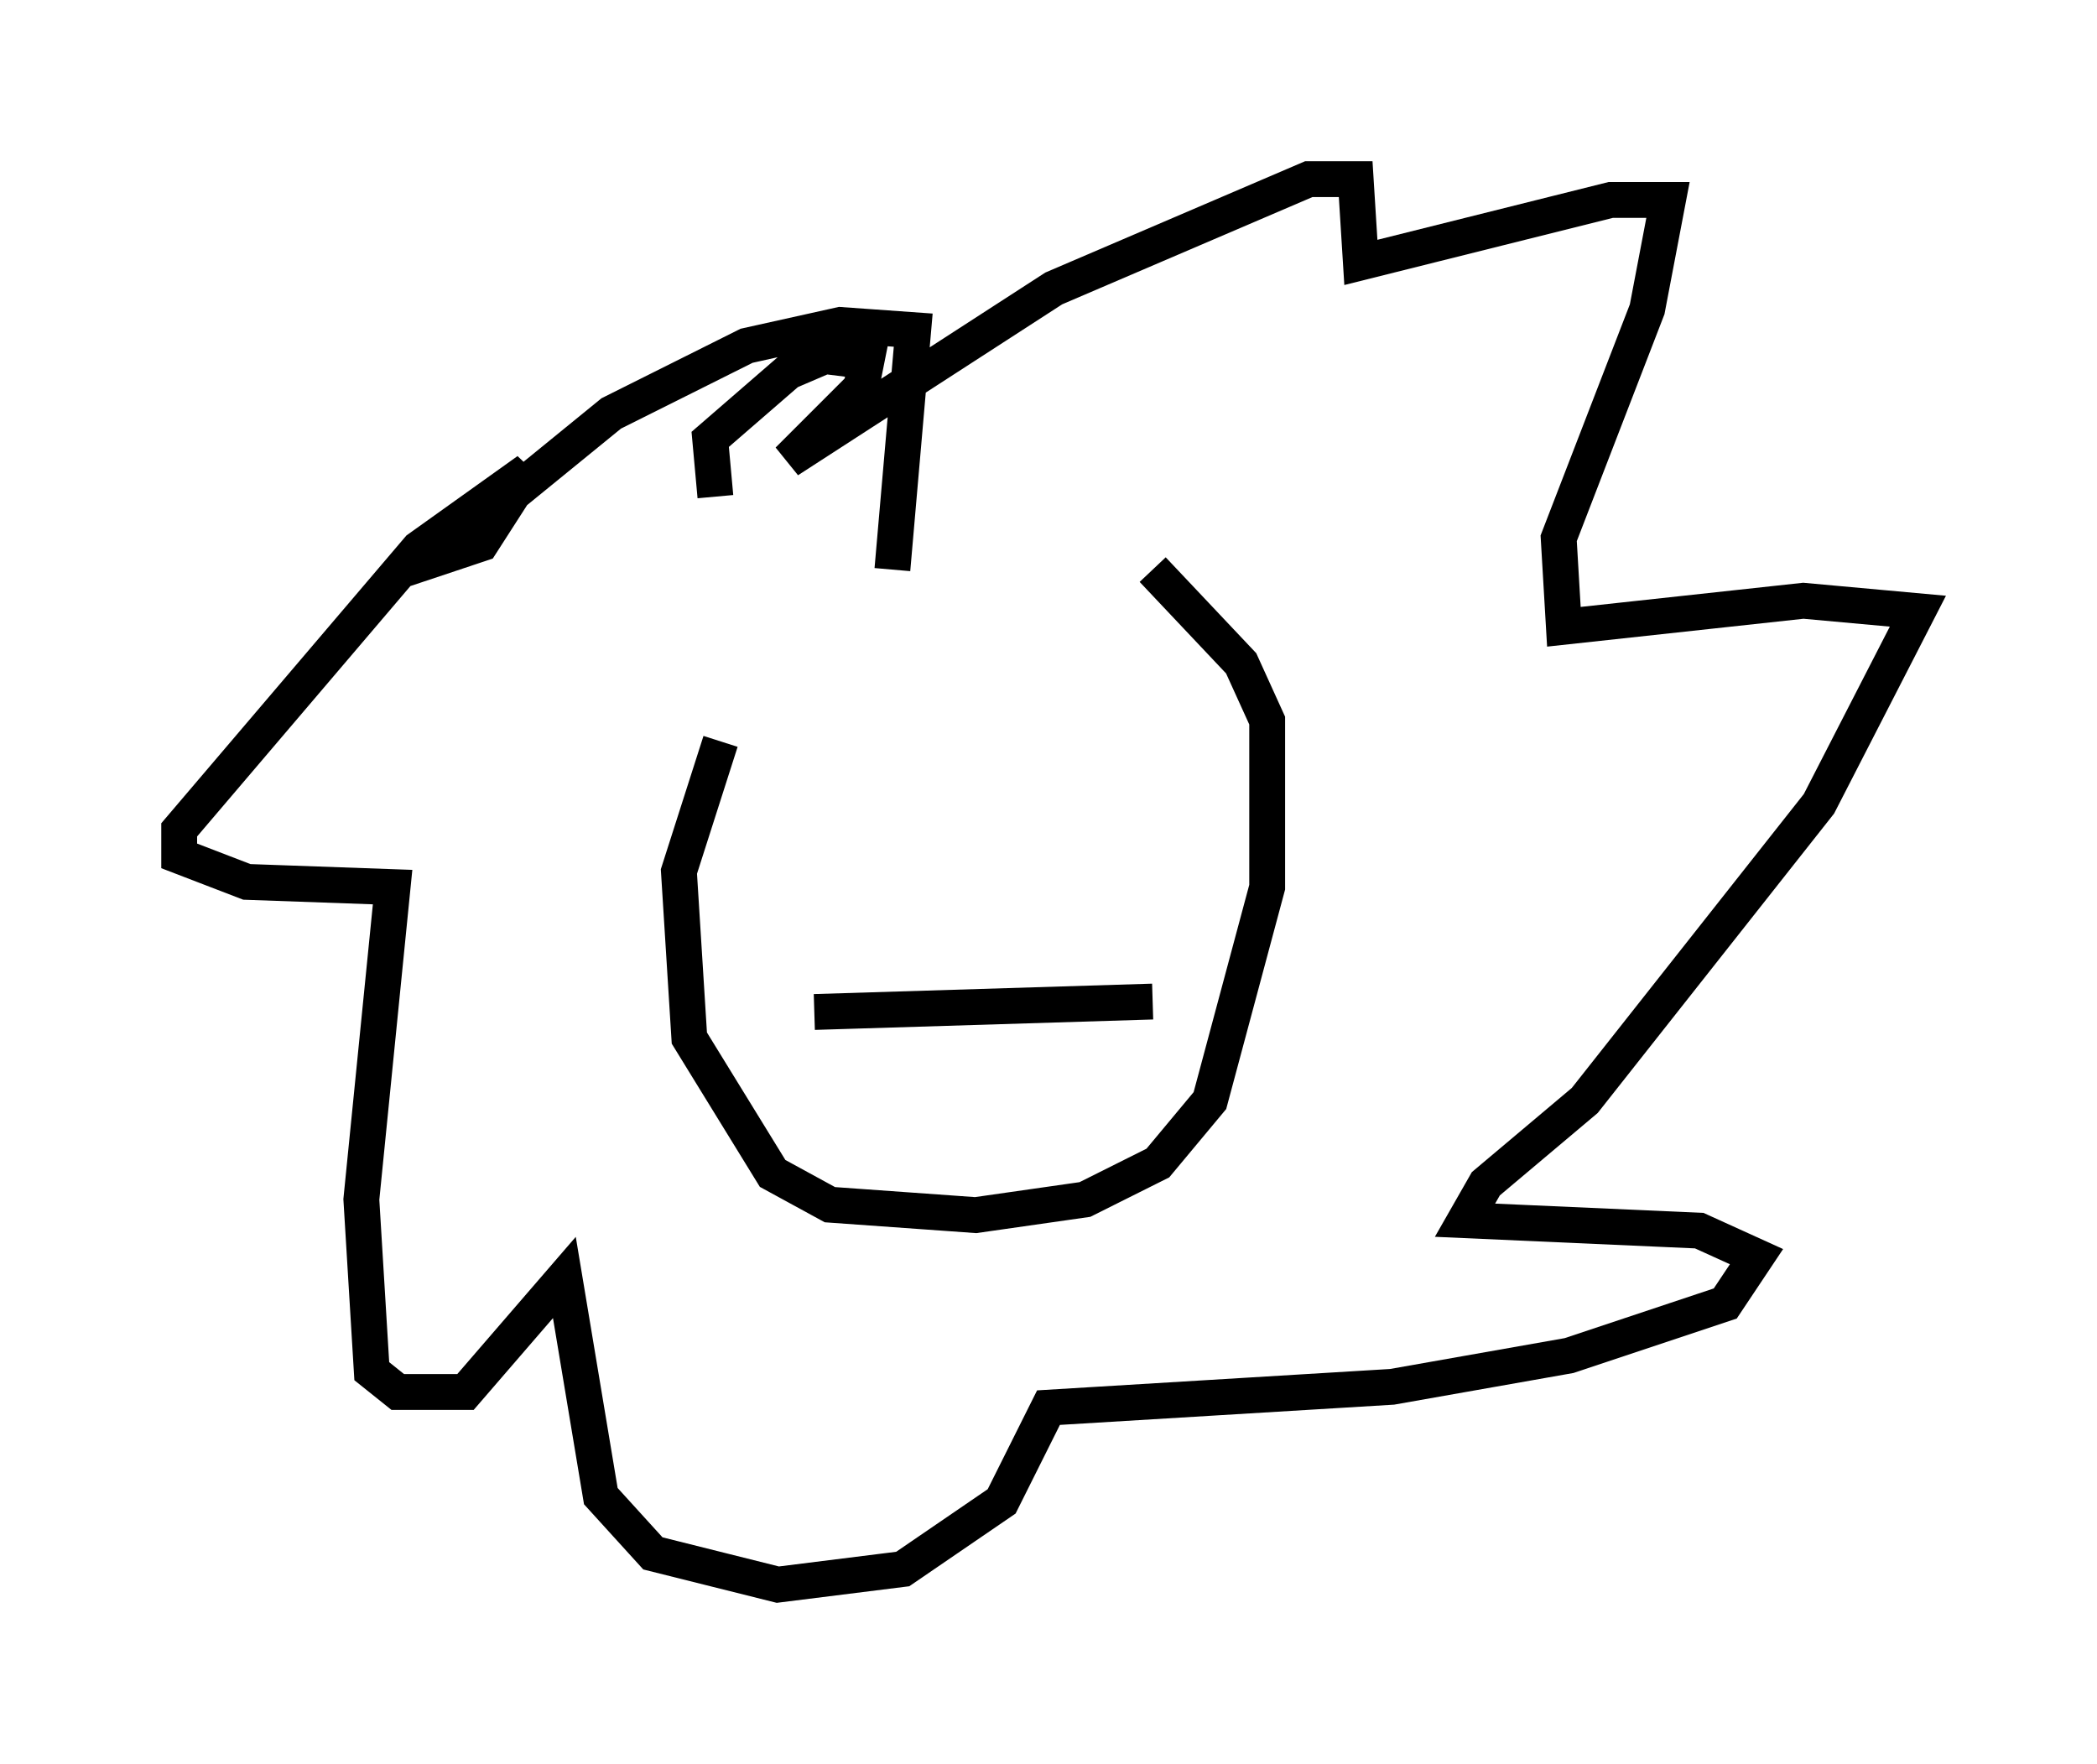 <?xml version="1.0" encoding="utf-8" ?>
<svg baseProfile="full" height="49.218" version="1.1" width="58.514" xmlns="http://www.w3.org/2000/svg" xmlns:ev="http://www.w3.org/2001/xml-events" xmlns:xlink="http://www.w3.org/1999/xlink"><defs /><rect fill="white" height="49.218" width="58.514" x="0" y="0" /><path d="M25.771, 17.782 m-5.665, 2.905 l-1.162, 3.631 0.291, 4.648 l2.324, 3.777 1.598, 0.872 l4.067, 0.291 3.05, -0.436 l2.034, -1.017 1.453, -1.743 l1.598, -5.955 0.0, -4.648 l-0.726, -1.598 -2.469, -2.615 m-7.263, 0.0 l0.581, -6.682 -2.034, -0.145 l-2.615, 0.581 -3.777, 1.888 l-3.922, 3.196 -0.581, 0.726 l0.872, -0.291 1.307, -2.034 l-3.05, 2.179 -6.682, 7.844 l0.0, 0.726 1.888, 0.726 l4.067, 0.145 -0.872, 8.715 l0.291, 4.793 0.726, 0.581 l1.888, 0.0 2.76, -3.196 l1.017, 6.101 1.453, 1.598 l3.486, 0.872 3.486, -0.436 l2.76, -1.888 1.307, -2.615 l9.587, -0.581 4.939, -0.872 l4.358, -1.453 0.872, -1.307 l-1.598, -0.726 -6.536, -0.291 l0.581, -1.017 2.76, -2.324 l6.536, -8.279 2.76, -5.374 l-3.196, -0.291 -6.682, 0.726 l-0.145, -2.469 2.469, -6.391 l0.581, -3.05 -1.598, 0.0 l-6.972, 1.743 -0.145, -2.324 l-1.307, 0.0 -7.117, 3.05 l-7.408, 4.793 2.034, -2.034 l0.145, -0.726 -1.162, -0.145 l-1.017, 0.436 -2.179, 1.888 l0.145, 1.598 m2.76, 14.38 l9.441, -0.291 " fill="none" stroke="black" stroke-width="1" /></svg>
